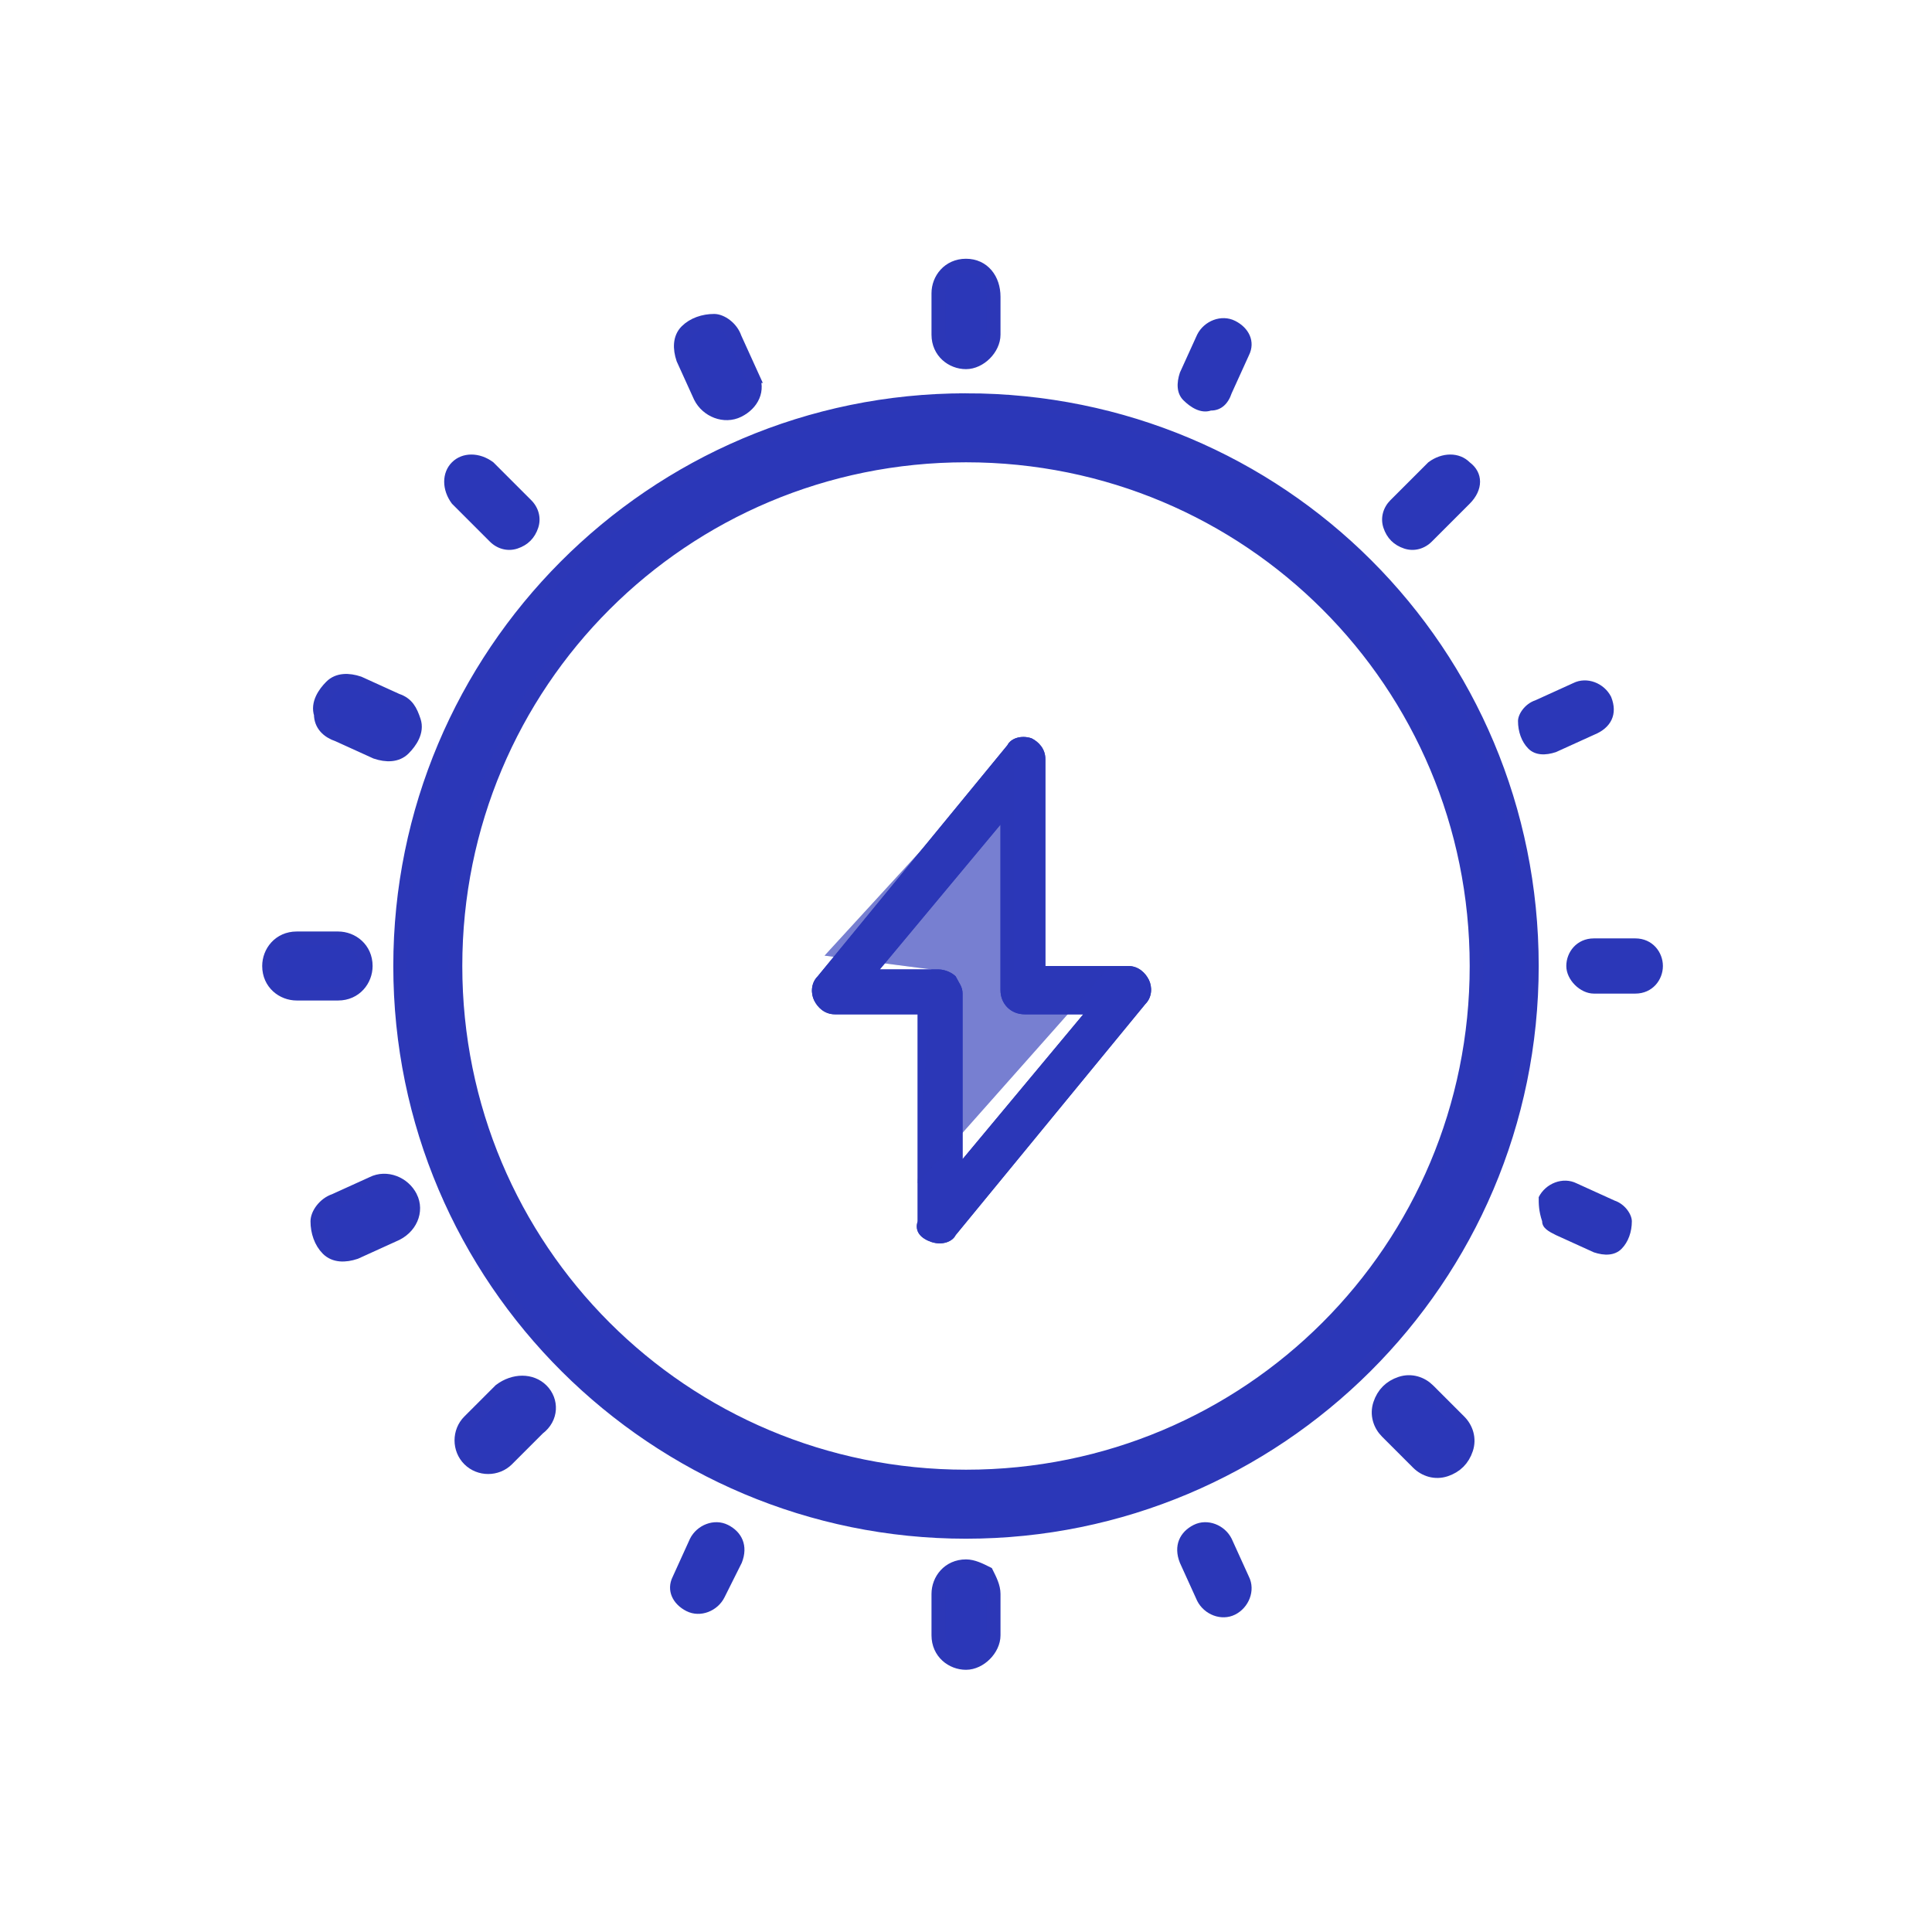 <svg xmlns="http://www.w3.org/2000/svg" xmlns:xlink="http://www.w3.org/1999/xlink" id="Layer_1" x="0" y="0" version="1.1" xml:space="preserve" viewBox="0 0 56 56" width="56" height="56">
  <style>
    .st2{fill:none;stroke:#2c37b7;stroke-width:.4;stroke-miterlimit:10}
  </style>
  <defs>
    <path id="SVGID_1_" d="M28 42.8c-8.2 0-14.8-6.6-14.8-14.8 0-8.2 6.6-14.8 14.8-14.8 8.2 0 14.8 6.6 14.8 14.8 0 8.2-6.6 14.8-14.8 14.8zm0-31.2c-9.1 0-16.4 7.4-16.4 16.4 0 9.1 7.4 16.4 16.4 16.4 9.1 0 16.4-7.4 16.4-16.4 0-9.1-7.3-16.4-16.4-16.4z"/>
  </defs>
  <clipPath id="SVGID_2_">
    <use overflow="visible" xlink:href="#SVGID_1_"/>
  </clipPath>
  <g clip-path="url(#SVGID_2_)">
    <defs>
      <path id="SVGID_3_" d="M-639.2-440.3H367.3V646.5H-639.2z"/>
    </defs>
    <clipPath id="SVGID_4_">
      <use overflow="visible" xlink:href="#SVGID_3_"/>
    </clipPath>
    <path fill="#2b37b8" d="M7.9 7.9h40.2v40.2H7.9z" clip-path="url(#SVGID_4_)"/>
  </g>
  <path d="M28 42.8c-8.2 0-14.8-6.6-14.8-14.8 0-8.2 6.6-14.8 14.8-14.8 8.2 0 14.8 6.6 14.8 14.8 0 8.2-6.6 14.8-14.8 14.8zm0-31.2c-9.1 0-16.4 7.4-16.4 16.4 0 9.1 7.4 16.4 16.4 16.4S44.4 37.1 44.4 28c0-9.1-7.3-16.4-16.4-16.4z" class="st2"/>
  <defs>
    <path id="SVGID_5_" d="M28 7.7c-.5 0-.8.4-.8.8v1.2c0 .5.4.8.8.8s.8-.4.8-.8V8.6c0-.5-.3-.9-.8-.9z"/>
  </defs>
  <clipPath id="SVGID_6_">
    <use overflow="visible" xlink:href="#SVGID_5_"/>
  </clipPath>
  <g clip-path="url(#SVGID_6_)">
    <defs>
      <path id="SVGID_7_" d="M-639.2-440.3H367.3V646.5H-639.2z"/>
    </defs>
    <clipPath id="SVGID_8_">
      <use overflow="visible" xlink:href="#SVGID_7_"/>
    </clipPath>
    <path fill="#2b37b8" d="M23.5 4.1h9v10.2h-9z" clip-path="url(#SVGID_8_)"/>
  </g>
  <path d="M28 7.7c-.5 0-.8.4-.8.8v1.2c0 .5.4.8.8.8s.8-.4.8-.8V8.6c0-.5-.3-.9-.8-.9z" class="st2"/>
  <defs>
    <path id="SVGID_9_" d="M21.8 10.9l-.5-1.1c-.1-.3-.4-.5-.6-.5-.3 0-.6.1-.8.3-.2.2-.2.5-.1.8l.5 1.1c.2.4.7.6 1.1.4.4-.2.6-.6.4-1z"/>
  </defs>
  <clipPath id="SVGID_10_">
    <use overflow="visible" xlink:href="#SVGID_9_"/>
  </clipPath>
  <g clip-path="url(#SVGID_10_)">
    <defs>
      <path id="SVGID_11_" d="M-639.2-440.3H367.3V646.5H-639.2z"/>
    </defs>
    <clipPath id="SVGID_12_">
      <use overflow="visible" xlink:href="#SVGID_11_"/>
    </clipPath>
    <path fill="#2b37b8" d="M16.1 5.5h9.5v10.1h-9.5z" clip-path="url(#SVGID_12_)"/>
  </g>
  <path d="M21.8 10.9l-.5-1.1c-.1-.3-.4-.5-.6-.5-.3 0-.6.1-.8.3-.2.2-.2.5-.1.8l.5 1.1c.2.4.7.6 1.1.4.4-.2.6-.6.4-1z" class="st2"/>
  <defs>
    <path id="SVGID_13_" d="M11.5 20.3l-1.1-.5c-.3-.1-.6-.1-.8.1-.2.2-.4.5-.3.8 0 .3.2.5.5.6l1.1.5c.3.1.6.1.8-.1.2-.2.4-.5.3-.8-.1-.3-.2-.5-.5-.6z"/>
  </defs>
  <clipPath id="SVGID_14_">
    <use overflow="visible" xlink:href="#SVGID_13_"/>
  </clipPath>
  <g clip-path="url(#SVGID_14_)">
    <defs>
      <path id="SVGID_15_" d="M-639.2-440.3H367.3V646.5H-639.2z"/>
    </defs>
    <clipPath id="SVGID_16_">
      <use overflow="visible" xlink:href="#SVGID_15_"/>
    </clipPath>
    <path fill="#2b37b8" d="M5.5 16.1h10.1v9.5H5.5z" clip-path="url(#SVGID_16_)"/>
  </g>
  <path d="M11.5 20.3l-1.1-.5c-.3-.1-.6-.1-.8.1-.2.2-.4.5-.3.8 0 .3.2.5.5.6l1.1.5c.3.1.6.1.8-.1.2-.2.4-.5.3-.8s-.2-.5-.5-.6z" class="st2"/>
  <defs>
    <path id="SVGID_17_" d="M9.8 27.2H8.6c-.5 0-.8.4-.8.8s.4.8.8.8h1.2c.5 0 .8-.4.8-.8s-.4-.8-.8-.8z"/>
  </defs>
  <clipPath id="SVGID_18_">
    <use overflow="visible" xlink:href="#SVGID_17_"/>
  </clipPath>
  <g clip-path="url(#SVGID_18_)">
    <defs>
      <path id="SVGID_19_" d="M-639.2-440.3H367.3V646.5H-639.2z"/>
    </defs>
    <clipPath id="SVGID_20_">
      <use overflow="visible" xlink:href="#SVGID_19_"/>
    </clipPath>
    <path fill="#2b37b8" d="M4.1 23.5h10.2v9H4.1z" clip-path="url(#SVGID_20_)"/>
  </g>
  <path d="M9.8 27.2H8.6c-.5 0-.8.4-.8.8 0 .5.4.8.8.8h1.2c.5 0 .8-.4.8-.8 0-.5-.4-.8-.8-.8z" class="st2"/>
  <defs>
    <path id="SVGID_21_" d="M11.9 34.7c-.2-.4-.7-.6-1.1-.4l-1.1.5c-.3.1-.5.4-.5.6 0 .3.1.6.3.8s.5.2.8.1l1.1-.5c.5-.2.7-.7.5-1.1z"/>
  </defs>
  <clipPath id="SVGID_22_">
    <use overflow="visible" xlink:href="#SVGID_21_"/>
  </clipPath>
  <g clip-path="url(#SVGID_22_)">
    <defs>
      <path id="SVGID_23_" d="M-639.2-440.3H367.3V646.5H-639.2z"/>
    </defs>
    <clipPath id="SVGID_24_">
      <use overflow="visible" xlink:href="#SVGID_23_"/>
    </clipPath>
    <path fill="#2b37b8" d="M5.5 30.5h10.1V40H5.5z" clip-path="url(#SVGID_24_)"/>
  </g>
  <path d="M11.9 34.7c-.2-.4-.7-.6-1.1-.4l-1.1.5c-.3.1-.5.4-.5.6 0 .3.1.6.3.8.2.2.5.2.8.1l1.1-.5c.5-.2.7-.7.5-1.1z" class="st2"/>
  <defs>
    <path id="SVGID_25_" d="M15.7 40.3c-.3-.3-.8-.3-1.2 0l-.9.9c-.3.3-.3.8 0 1.1.3.3.8.3 1.1 0l.9-.9c.4-.3.4-.8.1-1.1z"/>
  </defs>
  <clipPath id="SVGID_26_">
    <use overflow="visible" xlink:href="#SVGID_25_"/>
  </clipPath>
  <g clip-path="url(#SVGID_26_)">
    <defs>
      <path id="SVGID_27_" d="M-639.2-440.3H367.3V646.5H-639.2z"/>
    </defs>
    <clipPath id="SVGID_28_">
      <use overflow="visible" xlink:href="#SVGID_27_"/>
    </clipPath>
    <path fill="#2b37b8" d="M9.8 36.4h9.9v9.9H9.8z" clip-path="url(#SVGID_28_)"/>
  </g>
  <path d="M15.7 40.3c-.3-.3-.8-.3-1.2 0l-.9.9c-.3.3-.3.8 0 1.1.3.3.8.3 1.1 0l.9-.9c.4-.3.4-.8.1-1.1z" class="st2"/>
  <defs>
    <path id="SVGID_29_" d="M28 45.4c-.5 0-.8.4-.8.8v1.2c0 .5.4.8.8.8s.8-.4.8-.8v-1.2c0-.2-.1-.4-.2-.6-.2-.1-.4-.2-.6-.2z"/>
  </defs>
  <clipPath id="SVGID_30_">
    <use overflow="visible" xlink:href="#SVGID_29_"/>
  </clipPath>
  <g clip-path="url(#SVGID_30_)">
    <defs>
      <path id="SVGID_31_" d="M-639.2-440.3H367.3V646.5H-639.2z"/>
    </defs>
    <clipPath id="SVGID_32_">
      <use overflow="visible" xlink:href="#SVGID_31_"/>
    </clipPath>
    <path fill="#2b37b8" d="M23.5 41.7h9v10.2h-9z" clip-path="url(#SVGID_32_)"/>
  </g>
  <g>
    <path d="M28 45.4c-.5 0-.8.4-.8.8v1.2c0 .5.4.8.8.8s.8-.4.8-.8v-1.2c0-.2-.1-.4-.2-.6-.2-.1-.4-.2-.6-.2z" class="st2"/>
  </g>
  <g>
    <defs>
      <path id="SVGID_33_" d="M36.2 45.7l-.5-1.1c-.2-.4-.7-.6-1.1-.4-.4.2-.6.6-.4 1.1l.5 1.1c.2.4.7.6 1.1.4s.6-.7.4-1.1z"/>
    </defs>
    <clipPath id="SVGID_34_">
      <use overflow="visible" xlink:href="#SVGID_33_"/>
    </clipPath>
    <g clip-path="url(#SVGID_34_)">
      <defs>
        <path id="SVGID_35_" d="M-639.2-440.3H367.3V646.5H-639.2z"/>
      </defs>
      <clipPath id="SVGID_36_">
        <use overflow="visible" xlink:href="#SVGID_35_"/>
      </clipPath>
      <path fill="#2b37b8" d="M30.5 40.3H40v10.1h-9.5z" clip-path="url(#SVGID_36_)"/>
    </g>
  </g>
  <g>
    <defs>
      <path id="SVGID_37_" d="M42.3 41.2l-.9-.9c-.2-.2-.5-.3-.8-.2-.3.1-.5.3-.6.6-.1.3 0 .6.2.8l.9.9c.2.2.5.3.8.2.3-.1.5-.3.6-.6.1-.3 0-.6-.2-.8z"/>
    </defs>
    <clipPath id="SVGID_38_">
      <use overflow="visible" xlink:href="#SVGID_37_"/>
    </clipPath>
    <g clip-path="url(#SVGID_38_)">
      <defs>
        <path id="SVGID_39_" d="M-639.2-440.3H367.3V646.5H-639.2z"/>
      </defs>
      <clipPath id="SVGID_40_">
        <use overflow="visible" xlink:href="#SVGID_39_"/>
      </clipPath>
      <path fill="#2b37b8" d="M36.4 36.4h9.9v9.9h-9.9z" clip-path="url(#SVGID_40_)"/>
    </g>
  </g>
  <g>
    <path d="M42.3 41.2l-.9-.9c-.2-.2-.5-.3-.8-.2-.3.1-.5.3-.6.6-.1.3 0 .6.2.8l.9.9c.2.2.5.3.8.2.3-.1.5-.3.6-.6.1-.3 0-.6-.2-.8z" class="st2"/>
  </g>
  <g>
    <defs>
      <path id="SVGID_41_" d="M47.4 27.2h-1.2c-.5 0-.8.4-.8.8s.4.8.8.8h1.2c.5 0 .8-.4.8-.8s-.3-.8-.8-.8z"/>
    </defs>
    <clipPath id="SVGID_42_">
      <use overflow="visible" xlink:href="#SVGID_41_"/>
    </clipPath>
    <g clip-path="url(#SVGID_42_)">
      <defs>
        <path id="SVGID_43_" d="M-639.2-440.3H367.3V646.5H-639.2z"/>
      </defs>
      <clipPath id="SVGID_44_">
        <use overflow="visible" xlink:href="#SVGID_43_"/>
      </clipPath>
      <path fill="#2b37b8" d="M41.7 23.5h10.2v9H41.7z" clip-path="url(#SVGID_44_)"/>
    </g>
  </g>
  <g>
    <defs>
      <path id="SVGID_45_" d="M46.7 20.2c-.2-.4-.7-.6-1.1-.4l-1.1.5c-.3.1-.5.4-.5.6 0 .3.1.6.3.8.2.2.5.2.8.1l1.1-.5c.5-.2.7-.6.5-1.1z"/>
    </defs>
    <clipPath id="SVGID_46_">
      <use overflow="visible" xlink:href="#SVGID_45_"/>
    </clipPath>
    <g clip-path="url(#SVGID_46_)">
      <defs>
        <path id="SVGID_47_" d="M-639.2-440.3H367.3V646.5H-639.2z"/>
      </defs>
      <clipPath id="SVGID_48_">
        <use overflow="visible" xlink:href="#SVGID_47_"/>
      </clipPath>
      <path fill="#2b37b8" d="M40.3 16.1h10.1v9.5H40.3z" clip-path="url(#SVGID_48_)"/>
    </g>
  </g>
  <g>
    <defs>
      <path id="SVGID_49_" d="M42.6 13.4c-.3-.3-.8-.3-1.2 0l-1.1 1.1c-.2.2-.3.5-.2.8.1.3.3.5.6.6.3.1.6 0 .8-.2l1.1-1.1c.4-.4.4-.9 0-1.2z"/>
    </defs>
    <clipPath id="SVGID_50_">
      <use overflow="visible" xlink:href="#SVGID_49_"/>
    </clipPath>
    <g clip-path="url(#SVGID_50_)">
      <defs>
        <path id="SVGID_51_" d="M-639.2-440.3H367.3V646.5H-639.2z"/>
      </defs>
      <clipPath id="SVGID_52_">
        <use overflow="visible" xlink:href="#SVGID_51_"/>
      </clipPath>
      <path fill="#2b37b8" d="M36.4 9.4h10.1v10.1H36.4z" clip-path="url(#SVGID_52_)"/>
    </g>
  </g>
  <g>
    <defs>
      <path id="SVGID_53_" d="M35.8 9.3c-.4-.2-.9 0-1.1.4l-.5 1.1c-.1.3-.1.6.1.8s.5.4.8.3c.3 0 .5-.2.6-.5l.5-1.1c.2-.4 0-.8-.4-1z"/>
    </defs>
    <clipPath id="SVGID_54_">
      <use overflow="visible" xlink:href="#SVGID_53_"/>
    </clipPath>
    <g clip-path="url(#SVGID_54_)">
      <defs>
        <path id="SVGID_55_" d="M-639.2-440.3H367.3V646.5H-639.2z"/>
      </defs>
      <clipPath id="SVGID_56_">
        <use overflow="visible" xlink:href="#SVGID_55_"/>
      </clipPath>
      <path fill="#2b37b8" d="M30.5 5.5H40v10.1h-9.5z" clip-path="url(#SVGID_56_)"/>
    </g>
  </g>
  <g>
    <defs>
      <path id="SVGID_57_" d="M19.5 45.7l.5-1.1c.2-.4.7-.6 1.1-.4.4.2.6.6.4 1.1l-.5 1c-.2.4-.7.6-1.1.4-.4-.2-.6-.6-.4-1z"/>
    </defs>
    <clipPath id="SVGID_58_">
      <use overflow="visible" xlink:href="#SVGID_57_"/>
    </clipPath>
    <g clip-path="url(#SVGID_58_)">
      <defs>
        <path id="SVGID_59_" d="M-639.2-440.3H367.3V646.5H-639.2z"/>
      </defs>
      <clipPath id="SVGID_60_">
        <use overflow="visible" xlink:href="#SVGID_59_"/>
      </clipPath>
      <path fill="#2b37b8" d="M15.7 40.3h9.5v10.1h-9.5z" clip-path="url(#SVGID_60_)"/>
    </g>
  </g>
  <g>
    <defs>
      <path id="SVGID_61_" d="M44.6 34.7c.2-.4.7-.6 1.1-.4l1.1.5c.3.1.5.4.5.6 0 .3-.1.6-.3.8-.2.2-.5.2-.8.1l-1.1-.5c-.2-.1-.4-.2-.4-.4-.1-.3-.1-.5-.1-.7z"/>
    </defs>
    <clipPath id="SVGID_62_">
      <use overflow="visible" xlink:href="#SVGID_61_"/>
    </clipPath>
    <g clip-path="url(#SVGID_62_)">
      <defs>
        <path id="SVGID_63_" d="M-639.2-440.3H367.3V646.5H-639.2z"/>
      </defs>
      <clipPath id="SVGID_64_">
        <use overflow="visible" xlink:href="#SVGID_63_"/>
      </clipPath>
      <path fill="#2b37b8" d="M40.9 30.5H51V40H40.9z" clip-path="url(#SVGID_64_)"/>
    </g>
  </g>
  <g>
    <defs>
      <path id="SVGID_65_" d="M13.1 13.4c.3-.3.8-.3 1.2 0l1.1 1.1c.2.2.3.5.2.8-.1.3-.3.5-.6.6-.3.1-.6 0-.8-.2l-1.1-1.1c-.3-.4-.3-.9 0-1.2z"/>
    </defs>
    <clipPath id="SVGID_66_">
      <use overflow="visible" xlink:href="#SVGID_65_"/>
    </clipPath>
    <g clip-path="url(#SVGID_66_)">
      <defs>
        <path id="SVGID_67_" d="M-639.2-440.3H367.3V646.5H-639.2z"/>
      </defs>
      <clipPath id="SVGID_68_">
        <use overflow="visible" xlink:href="#SVGID_67_"/>
      </clipPath>
      <path fill="#2b37b8" d="M9.2 9.4h10.1v10.1H9.2z" clip-path="url(#SVGID_68_)"/>
    </g>
  </g>
  <g>
    <defs>
      <path id="SVGID_69_" d="M25.5 28.1l3.5-4.2v4.8c0 .4.3.7.7.7h1.7l-3.5 4.2v-4.8c0-.2-.1-.3-.2-.5-.1-.1-.3-.2-.5-.2h-1.7zM27 36c.3.1.6 0 .7-.2l5.5-6.7c.2-.2.2-.5.1-.7-.1-.2-.3-.4-.6-.4h-2.4v-6c0-.3-.2-.5-.4-.6-.3-.1-.6 0-.7.2l-5.5 6.7c-.2.2-.2.5-.1.7.1.2.3.4.6.4h2.4v6c-.1.3.1.5.4.6z"/>
    </defs>
    <clipPath id="SVGID_70_">
      <use overflow="visible" xlink:href="#SVGID_69_"/>
    </clipPath>
    <g clip-path="url(#SVGID_70_)">
      <defs>
        <path id="SVGID_71_" d="M-639.2-440.3H367.3V646.5H-639.2z"/>
      </defs>
      <clipPath id="SVGID_72_">
        <use overflow="visible" xlink:href="#SVGID_71_"/>
      </clipPath>
      <path fill="#2b37b8" d="M19.8 17.7h17.3v22H19.8z" clip-path="url(#SVGID_72_)"/>
    </g>
  </g>
  <g>
    <defs>
      <path id="SVGID_73_" d="M23.9 27.7l5.5-6v6.4h2.7l-5.5 6.2.4-6.2z"/>
    </defs>
    <clipPath id="SVGID_74_">
      <use overflow="visible" xlink:href="#SVGID_73_"/>
    </clipPath>
    <g clip-path="url(#SVGID_74_)">
      <defs>
        <path id="SVGID_75_" d="M-639.2-440.3H367.3V646.5H-639.2z"/>
      </defs>
      <clipPath id="SVGID_76_">
        <use overflow="visible" xlink:href="#SVGID_75_"/>
      </clipPath>
      <path fill="#2c37b7" d="M20.3 18.1h15.5V38H20.3z" clip-path="url(#SVGID_76_)" opacity=".4"/>
    </g>
  </g>
  <g>
    <defs>
      <path id="SVGID_77_" d="M25.5 28.1l3.5-4.2v4.8c0 .4.3.7.7.7h1.7l-3.5 4.2v-4.8c0-.2-.1-.3-.2-.5-.1-.1-.3-.2-.5-.2h-1.7zM27 36c.3.1.6 0 .7-.2l5.5-6.7c.2-.2.2-.5.1-.7-.1-.2-.3-.4-.6-.4h-2.4v-6c0-.3-.2-.5-.4-.6-.3-.1-.6 0-.7.2l-5.5 6.7c-.2.2-.2.5-.1.7.1.2.3.4.6.4h2.4v6c-.1.3.1.5.4.6z"/>
    </defs>
    <clipPath id="SVGID_78_">
      <use overflow="visible" xlink:href="#SVGID_77_"/>
    </clipPath>
    <g clip-path="url(#SVGID_78_)">
      <defs>
        <path id="SVGID_79_" d="M-639.2-440.3H367.3V646.5H-639.2z"/>
      </defs>
      <clipPath id="SVGID_80_">
        <use overflow="visible" xlink:href="#SVGID_79_"/>
      </clipPath>
      <path fill="#2b37b8" d="M19.8 17.7h17.3v22H19.8z" clip-path="url(#SVGID_80_)"/>
    </g>
  </g>
  <g>
    <defs>
      <path id="SVGID_81_" d="M23.9 27.7l5.5-6v6.4h2.7l-5.5 6.2.4-6.2z"/>
    </defs>
    <clipPath id="SVGID_82_">
      <use overflow="visible" xlink:href="#SVGID_81_"/>
    </clipPath>
    <g clip-path="url(#SVGID_82_)">
      <defs>
        <path id="SVGID_83_" d="M-639.2-440.3H367.3V646.5H-639.2z"/>
      </defs>
      <clipPath id="SVGID_84_">
        <use overflow="visible" xlink:href="#SVGID_83_"/>
      </clipPath>
      <path fill="#2c37b7" d="M20.3 18.1h15.5V38H20.3z" clip-path="url(#SVGID_84_)" opacity=".4"/>
    </g>
  </g>
</svg>
